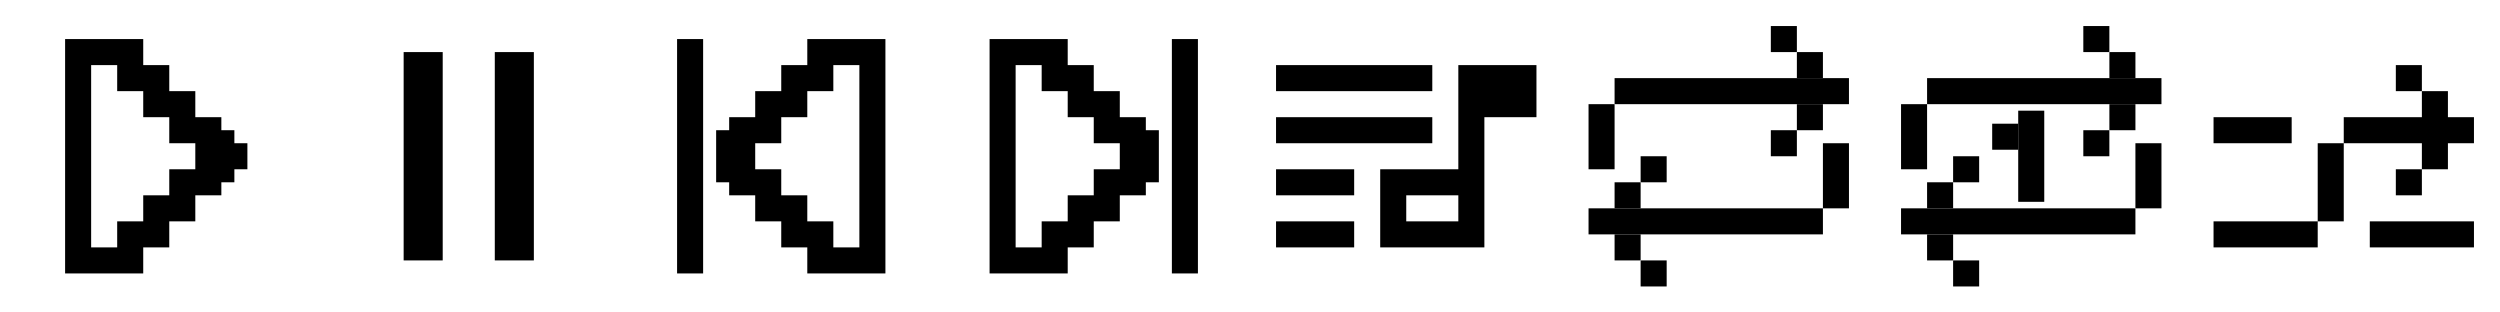 <svg width="192" height="24" viewBox="0 0 192 24" fill="none" xmlns="http://www.w3.org/2000/svg">
<g clip-path="url(#clip0_219_27757)">
<path d="M18 11V10H17V9H15V7H13V5H11V3H5V21H11V20V19H13V17H15V15H17V14H18V13H19V11H18ZM13 13V15H11V17H9V19H7V5H9V7H11V9H13V11H15V13H13Z" fill="black"/>
<path fill-rule="evenodd" clip-rule="evenodd" d="M31 20V4H34V20H31ZM38 20V4H41V20H38Z" fill="black"/>
<path fill-rule="evenodd" clip-rule="evenodd" d="M52 3H54V21H52V3ZM60 5H62V3H68V21H62V19H60V17H58V15H56V14H55V10H56V9H58V7H60V5ZM58 11V13H60V15H62V17H64V19H66V5H64V7H62V9H60V11H58Z" fill="black"/>
<path fill-rule="evenodd" clip-rule="evenodd" d="M76 3H82V5H84V7H86V9H88V10H89V14H88V15H86V17H84V19H82V21H76V3ZM84 15V13H86V11H84V9H82V7H80V5H78V19H80V17H82V15H84ZM90 3H92V21H90V3Z" fill="black"/>
<rect x="124" y="6" width="18" height="2" fill="black"/>
<rect x="140" y="11" width="2" height="5" fill="black"/>
<rect x="124" y="14" width="2" height="2" fill="black"/>
<rect x="124" y="18" width="2" height="2" fill="black"/>
<rect x="122" y="16" width="18" height="2" fill="black"/>
<rect x="126" y="20" width="2" height="2" fill="black"/>
<rect x="126" y="12" width="2" height="2" fill="black"/>
<rect x="138" y="4" width="2" height="2" fill="black"/>
<rect x="136" y="2" width="2" height="2" fill="black"/>
<rect x="138" y="8" width="2" height="2" fill="black"/>
<rect x="136" y="10" width="2" height="2" fill="black"/>
<rect x="122" y="8" width="2" height="5" fill="black"/>
<path fill-rule="evenodd" clip-rule="evenodd" d="M186 5H184V7H186V9H180V11H178V17H170V19H178V17H180V11H186V13H184V15H186V13H188V11H190V9H188V7H186V5ZM170 9H176V11H170V9ZM190 19V17H182V19H190Z" fill="black"/>
<rect x="148" y="6" width="18" height="2" fill="black"/>
<rect x="164" y="11" width="2" height="5" fill="black"/>
<rect x="154.999" y="8.5" width="2" height="7" fill="black"/>
<rect x="148" y="13.999" width="2" height="2" fill="black"/>
<rect x="148" y="18" width="2" height="2" fill="black"/>
<rect x="146" y="16" width="18" height="2" fill="black"/>
<rect x="149.999" y="20" width="2" height="2" fill="black"/>
<rect x="149.999" y="12" width="2" height="2" fill="black"/>
<rect x="162.001" y="4" width="2" height="2" fill="black"/>
<rect x="159.999" y="2" width="2" height="2" fill="black"/>
<rect x="162.001" y="8" width="2" height="2" fill="black"/>
<path d="M159.999 10.001H161.999V12.001H159.999V10.001Z" fill="black"/>
<path d="M153 9.5H155V11.5H153V9.5Z" fill="black"/>
<rect x="146" y="8" width="2" height="5" fill="black"/>
<path fill-rule="evenodd" clip-rule="evenodd" d="M106 13H112V9V5H114H118V9H114V13V15V17V19H106V17V15V13ZM108 15V17H112V15H108ZM98 17H104V19H98V17ZM104 13H98V15H104V13ZM98 9H110V11H98V9ZM110 5H98V7H110V5Z" fill="black"/>
</g>
<defs>
<clipPath id="clip0_219_27757">
<rect width="192" height="24" fill="white"/>
</clipPath>
</defs>
</svg>
